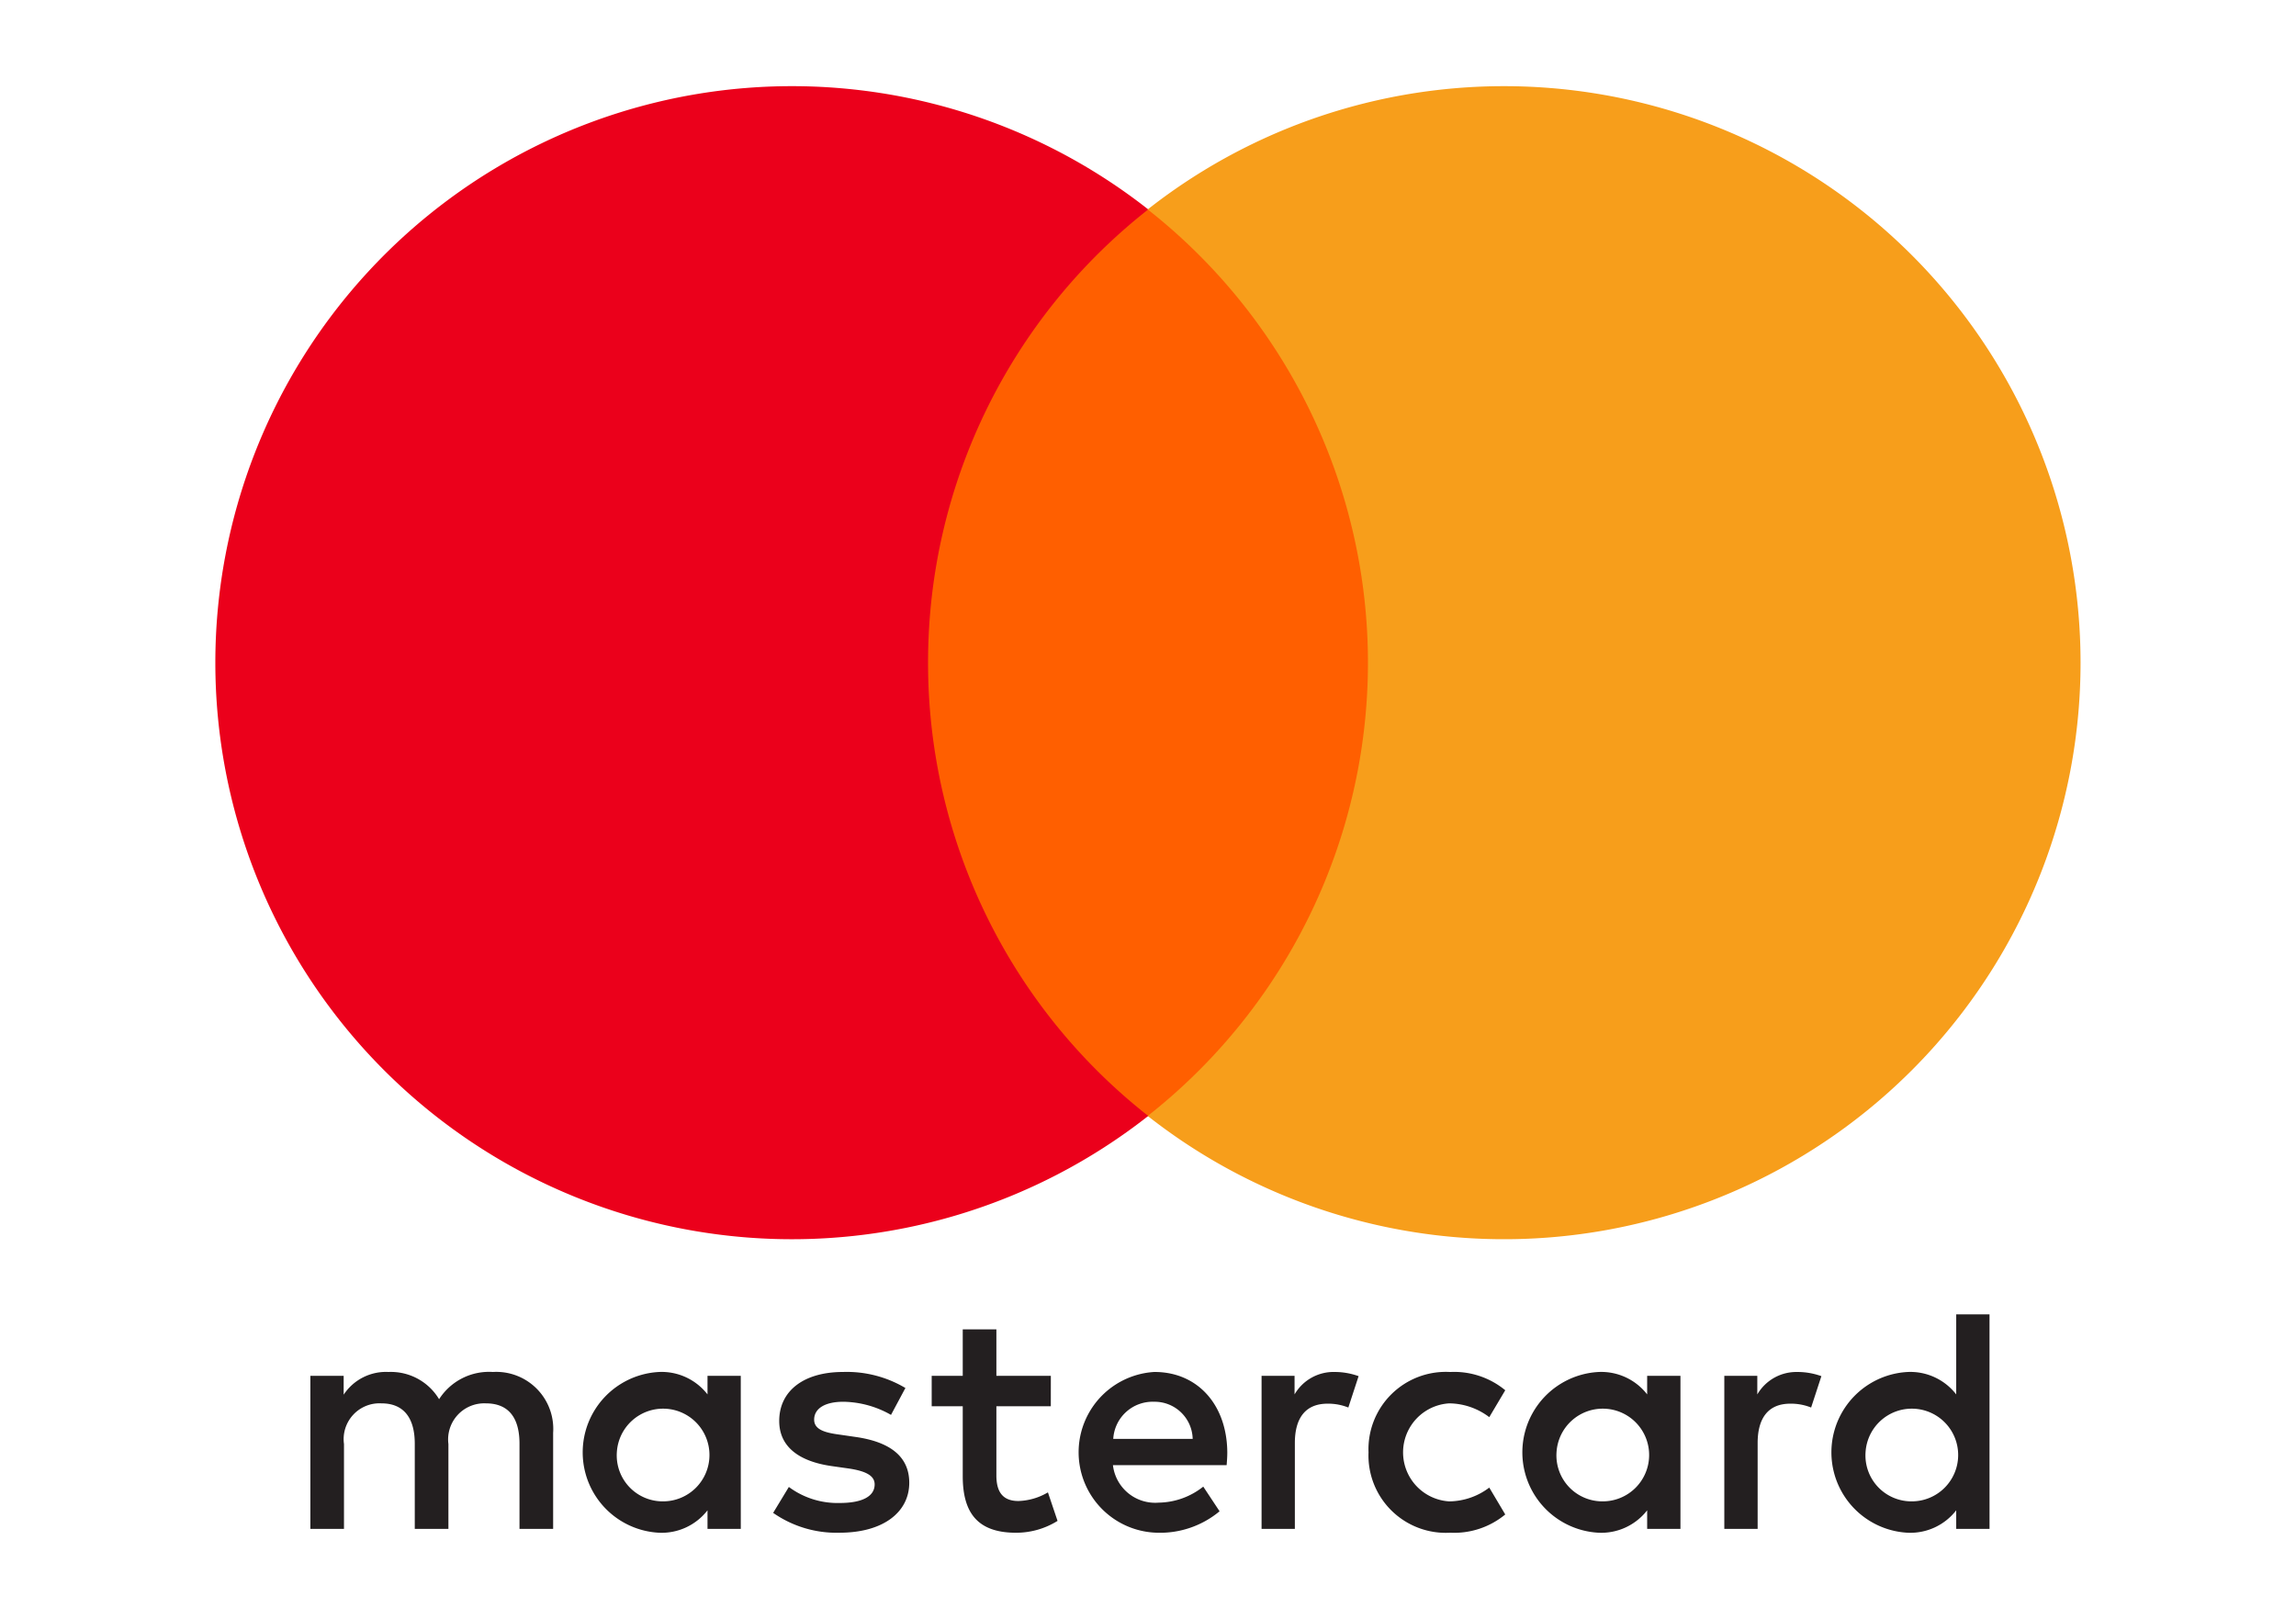 <svg xmlns="http://www.w3.org/2000/svg" viewBox="0 0 101.75 71.75"><defs><style>.cls-1{fill:#fff;}.cls-2{fill:#231f20;}.cls-3{fill:#ff5f00;}.cls-4{fill:#eb001b;}.cls-5{fill:#f79e1b;}</style></defs><title>Risorsa 2</title><g id="Livello_2" data-name="Livello 2"><g id="Livello_1-2" data-name="Livello 1"><rect class="cls-1" width="101.75" height="71.75"/><path class="cls-2" d="M27.336,64.368a2.054,2.054,0,1,1,2.058,2.172,2.036,2.036,0,0,1-2.058-2.172m5.492,0V60.977H31.354V61.8a2.571,2.571,0,0,0-2.143-.994,3.567,3.567,0,0,0,0,7.125,2.571,2.571,0,0,0,2.143-.994V67.76h1.475Zm49.846,0a2.054,2.054,0,1,1,2.058,2.172,2.036,2.036,0,0,1-2.058-2.172m5.494,0V58.252H86.692V61.8a2.572,2.572,0,0,0-2.143-.994,3.567,3.567,0,0,0,0,7.125,2.572,2.572,0,0,0,2.143-.994V67.76h1.477Zm-37.03-2.242a1.685,1.685,0,0,1,1.717,1.646h-3.52a1.747,1.747,0,0,1,1.803-1.646m.029-1.321a3.566,3.566,0,0,0,.099,7.125,4.123,4.123,0,0,0,2.781-.95l-.723-1.093a3.244,3.244,0,0,1-1.974.71,1.884,1.884,0,0,1-2.029-1.662H54.36c.015-.184.029-.369.029-.567-.015-2.115-1.321-3.562-3.221-3.562m17.811,3.562a2.054,2.054,0,1,1,2.058,2.172,2.036,2.036,0,0,1-2.058-2.172m5.492,0V60.977h-1.475V61.8a2.574,2.574,0,0,0-2.143-.994,3.567,3.567,0,0,0,0,7.125,2.574,2.574,0,0,0,2.143-.994V67.76h1.475Zm-13.823,0a3.427,3.427,0,0,0,3.619,3.562,3.552,3.552,0,0,0,2.44-.809L65.999,65.93a2.981,2.981,0,0,1-1.776.611,2.176,2.176,0,0,1,0-4.344,2.981,2.981,0,0,1,1.776.611l.708-1.192a3.552,3.552,0,0,0-2.44-.809,3.427,3.427,0,0,0-3.619,3.562m19.018-3.562a2.002,2.002,0,0,0-1.789.994v-.824h-1.462V67.76h1.477V63.957c0-1.123.482-1.746,1.447-1.746a2.39,2.39,0,0,1,.923.171l.455-1.391a3.142,3.142,0,0,0-1.051-.185m-39.542.71a5.074,5.074,0,0,0-2.767-.71c-1.719,0-2.825.824-2.825,2.172,0,1.106.824,1.788,2.341,2.001l.697.099c.809.114,1.191.327,1.191.71,0,.525-.539.824-1.546.824a3.613,3.613,0,0,1-2.256-.71L34.263,67.05a4.894,4.894,0,0,0,2.937.88c1.959,0,3.095-.923,3.095-2.214,0-1.192-.893-1.816-2.37-2.029l-.695-.101c-.638-.084-1.15-.211-1.15-.666,0-.497.482-.794,1.291-.794a4.377,4.377,0,0,1,2.115.582Zm19.032-.71A1.998,1.998,0,0,0,57.37,61.8v-.824H55.908V67.76h1.475V63.957c0-1.123.482-1.746,1.447-1.746a2.39,2.39,0,0,1,.923.171l.455-1.391a3.142,3.142,0,0,0-1.051-.185m-12.588.171H44.156V58.918H42.665v2.058H41.289v1.348h1.376V65.42c0,1.574.611,2.511,2.356,2.511a3.462,3.462,0,0,0,1.845-.525L46.44,66.142a2.731,2.731,0,0,1-1.306.383c-.738,0-.978-.455-.978-1.135V62.325h2.412ZM24.513,67.76V63.503a2.526,2.526,0,0,0-2.669-2.697,2.626,2.626,0,0,0-2.385,1.207,2.49,2.49,0,0,0-2.242-1.207,2.243,2.243,0,0,0-1.987,1.007v-.837H13.754V67.76h1.49V64a1.588,1.588,0,0,1,1.662-1.803c.98,0,1.475.638,1.475,1.788V67.76h1.491V64a1.6,1.6,0,0,1,1.66-1.803c1.007,0,1.49.638,1.49,1.788V67.76Z"/><path class="cls-3" d="M62.051,49.462H39.696V9.286H62.051Z"/><path class="cls-4" d="M41.128,29.371A25.509,25.509,0,0,1,50.886,9.282a25.552,25.552,0,1,0,0,40.177,25.509,25.509,0,0,1-9.758-20.088"/><path class="cls-5" d="M92.202,29.371A25.55,25.55,0,0,1,50.862,49.459a25.553,25.553,0,0,0,0-40.177,25.55,25.55,0,0,1,41.34,20.088"/></g></g></svg>